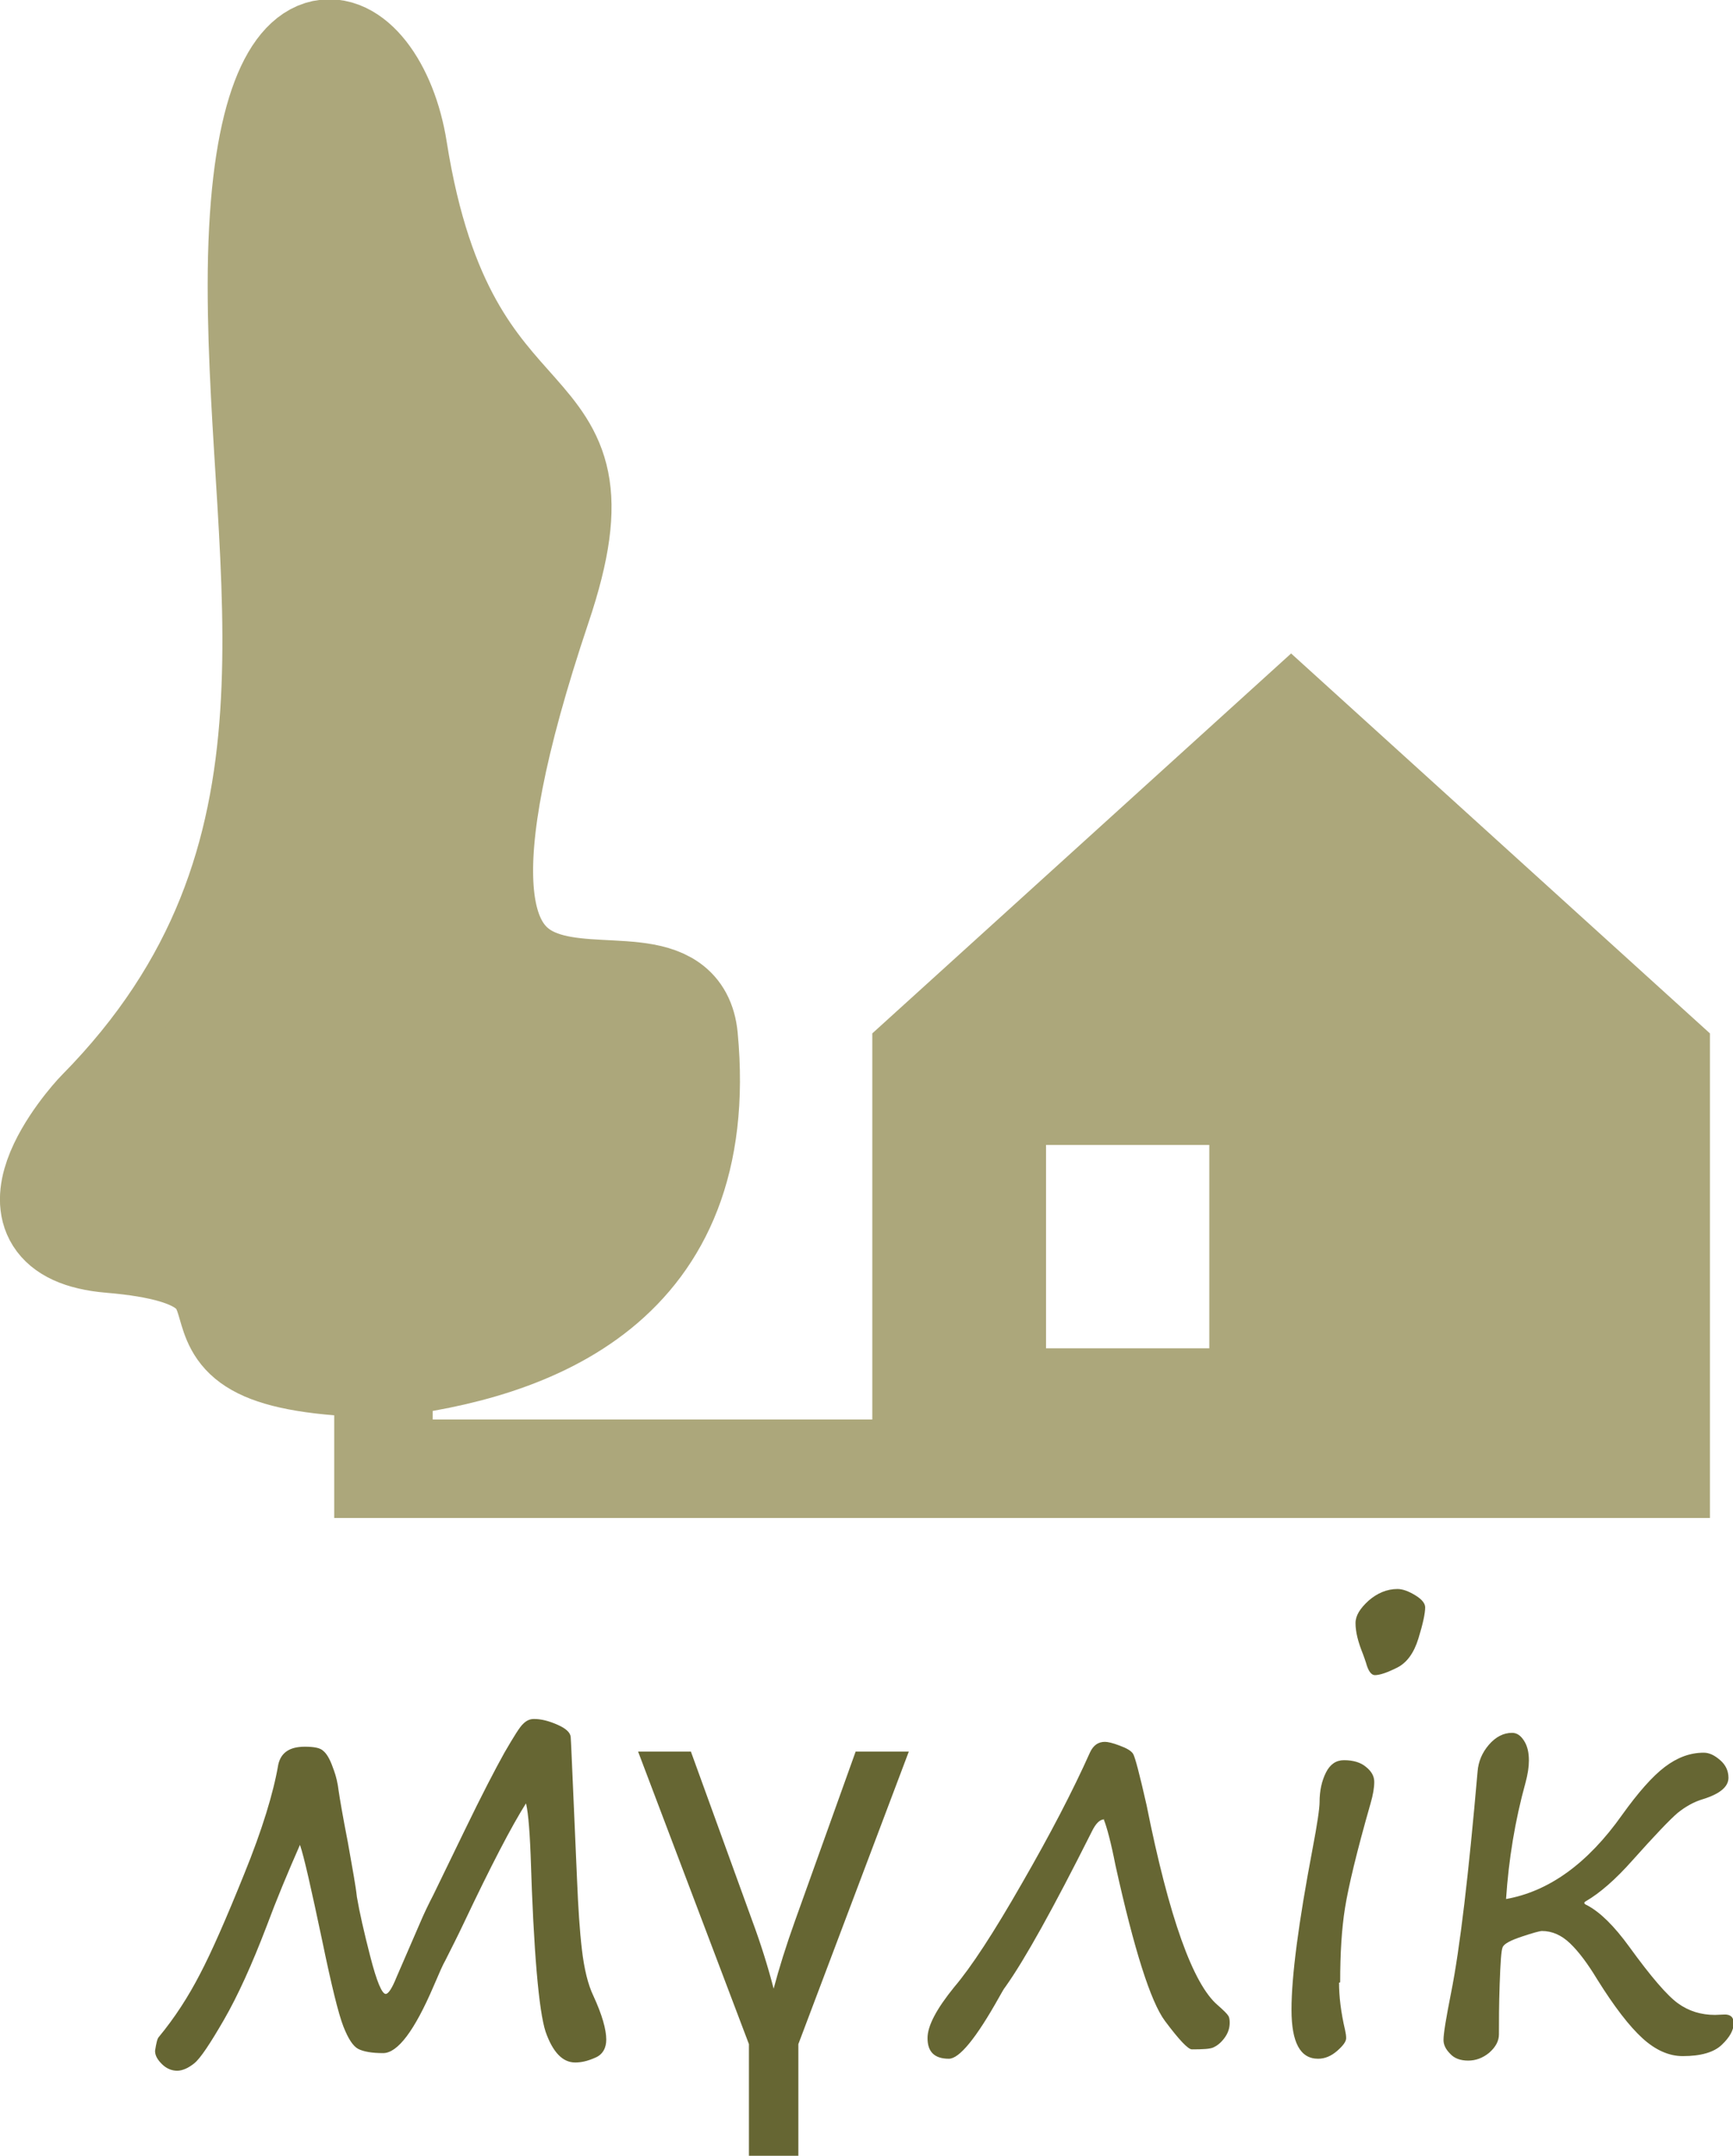 <?xml version="1.0" encoding="UTF-8"?>
<!DOCTYPE svg PUBLIC "-//W3C//DTD SVG 1.1//EN" "http://www.w3.org/Graphics/SVG/1.1/DTD/svg11.dtd">
<!-- Creator: CorelDRAW 2020 -->
<svg xmlns="http://www.w3.org/2000/svg" xml:space="preserve" width="8.79mm" height="10.93mm" version="1.1" style="shape-rendering:geometricPrecision; text-rendering:geometricPrecision; image-rendering:optimizeQuality; fill-rule:evenodd; clip-rule:evenodd"
viewBox="0 0 46.28 57.55"
 xmlns:xlink="http://www.w3.org/1999/xlink"
 xmlns:xodm="http://www.corel.com/coreldraw/odm/2003">
 <defs>
  <style type="text/css">
   <![CDATA[
    .str0 {stroke:#ACA77B;stroke-width:2.63;stroke-miterlimit:22.926}
    .str1 {stroke:#ACA77B;stroke-width:1.05;stroke-miterlimit:22.926}
    .fil0 {fill:none}
    .fil1 {fill:#ACA77B}
    .fil2 {fill:#666633;fill-rule:nonzero}
   ]]>
  </style>
 </defs>
 <g id="Layer_x0020_1">
  <path class="fil0 str0" d="M24.61 39.21l19.74 0 0 -11.04 -9.87 -8.95 -9.87 8.95 0 11.04 -14.37 0 0 -2.68c3.93,-0.46 8.78,-2.16 8.15,-8.84 -0.34,-3.58 -8.89,3.31 -3.92,-11.49 2.11,-6.27 -2.48,-3.61 -3.84,-12.21 -0.54,-3.43 -3.77,-4.86 -3.77,3.63 0,7.83 2.31,15.33 -4.27,22 -0.27,0.27 -2.94,3.3 0.35,3.58 5.74,0.48 0.26,3.19 7.3,3.33"/>
  <rect class="fil0 str1" x="27.41" y="30.04" width="5.41" height="6.48"/>
  <path class="fil1" d="M27.41 30.04l5.41 0 0 6.48 -5.41 0 0 -6.48zm-2.8 9.18l19.74 0 0 -11.04 -9.87 -8.95 -9.87 8.95 0 11.04z"/>
  <path class="fil1" d="M10.25 36.53c3.93,-0.46 8.78,-2.16 8.15,-8.84 -0.34,-3.58 -8.89,3.31 -3.92,-11.49 2.11,-6.27 -2.48,-3.61 -3.84,-12.21 -0.54,-3.43 -3.77,-4.86 -3.77,3.63 0,7.83 2.31,15.33 -4.27,22 -0.27,0.27 -2.94,3.3 0.35,3.58 5.74,0.48 0.26,3.19 7.3,3.33z"/>
  <path class="fil2" d="M14.06 48.12c-0.4,0.63 -0.96,1.71 -1.68,3.23 -0.16,0.34 -0.33,0.67 -0.49,0.99 -0.06,0.1 -0.16,0.33 -0.31,0.68 -0.51,1.19 -0.96,1.79 -1.35,1.79 -0.3,0 -0.52,-0.04 -0.66,-0.11 -0.14,-0.07 -0.27,-0.27 -0.4,-0.6 -0.13,-0.33 -0.32,-1.1 -0.57,-2.31 -0.29,-1.37 -0.48,-2.22 -0.59,-2.54 -0.33,0.75 -0.63,1.47 -0.89,2.17 -0.39,1.02 -0.77,1.86 -1.14,2.5 -0.37,0.64 -0.63,1.03 -0.79,1.16 -0.16,0.13 -0.32,0.2 -0.46,0.2 -0.15,0 -0.29,-0.06 -0.41,-0.18 -0.12,-0.12 -0.18,-0.23 -0.18,-0.35 0.03,-0.2 0.06,-0.33 0.1,-0.37 0.43,-0.52 0.79,-1.08 1.1,-1.68 0.31,-0.59 0.7,-1.48 1.18,-2.67 0.48,-1.18 0.78,-2.16 0.91,-2.92 0.07,-0.32 0.3,-0.48 0.71,-0.48 0.24,0 0.41,0.03 0.49,0.11 0.09,0.07 0.18,0.22 0.26,0.45 0.09,0.23 0.13,0.43 0.15,0.6 0.03,0.21 0.11,0.68 0.25,1.4 0.12,0.68 0.21,1.16 0.24,1.45 0.07,0.41 0.19,0.94 0.36,1.6 0.17,0.66 0.31,0.99 0.41,0.99 0.07,0 0.17,-0.15 0.29,-0.45l0.62 -1.43c0.11,-0.26 0.23,-0.51 0.36,-0.76l0.84 -1.73c0.46,-0.95 0.82,-1.64 1.06,-2.07 0.25,-0.43 0.41,-0.69 0.5,-0.77 0.09,-0.09 0.18,-0.13 0.29,-0.13 0.19,0 0.39,0.05 0.62,0.15 0.23,0.1 0.35,0.21 0.36,0.33 0.01,0.12 0.03,0.63 0.07,1.53l0.1 2.29c0.03,0.73 0.07,1.35 0.13,1.86 0.06,0.51 0.16,0.93 0.31,1.24 0.23,0.5 0.34,0.89 0.34,1.16 0,0.23 -0.1,0.4 -0.29,0.48 -0.2,0.09 -0.37,0.13 -0.54,0.13 -0.34,0 -0.6,-0.28 -0.79,-0.82 -0.18,-0.55 -0.32,-2.12 -0.4,-4.72 -0.03,-0.78 -0.08,-1.26 -0.14,-1.43zm15.43 0.45c-0.12,-0 -0.23,0.11 -0.34,0.34 -1.02,2.03 -1.78,3.4 -2.3,4.13 -0.05,0.06 -0.1,0.16 -0.17,0.28 -0.61,1.09 -1.06,1.64 -1.34,1.64 -0.38,0 -0.57,-0.18 -0.57,-0.55 0,-0.33 0.24,-0.78 0.71,-1.36 0.46,-0.54 1.06,-1.46 1.81,-2.77 0.75,-1.3 1.36,-2.47 1.82,-3.5 0.09,-0.19 0.22,-0.28 0.4,-0.28 0.07,0 0.21,0.03 0.39,0.1 0.19,0.07 0.31,0.14 0.36,0.22 0.05,0.08 0.17,0.53 0.36,1.37 0.6,3 1.24,4.78 1.9,5.34 0.16,0.14 0.25,0.23 0.28,0.28 0.03,0.04 0.04,0.11 0.04,0.19 0,0.15 -0.05,0.29 -0.15,0.42 -0.1,0.13 -0.2,0.2 -0.29,0.24 -0.09,0.04 -0.28,0.05 -0.57,0.05 -0.1,0 -0.34,-0.25 -0.72,-0.76 -0.38,-0.51 -0.82,-1.89 -1.32,-4.15 -0.12,-0.61 -0.23,-1.02 -0.31,-1.22zm7.23 -3.85c-0.1,0 -0.18,-0.11 -0.24,-0.33 -0.02,-0.07 -0.05,-0.14 -0.08,-0.23 -0.13,-0.32 -0.2,-0.59 -0.2,-0.83 0,-0.2 0.12,-0.39 0.35,-0.6 0.23,-0.2 0.49,-0.31 0.77,-0.31 0.14,0 0.3,0.06 0.48,0.17 0.18,0.11 0.26,0.22 0.26,0.32 0,0.16 -0.06,0.44 -0.18,0.83 -0.12,0.39 -0.31,0.65 -0.57,0.78 -0.26,0.13 -0.46,0.2 -0.6,0.2zm-0.96 8.21c0,0.37 0.05,0.79 0.16,1.26 0.02,0.09 0.03,0.16 0.03,0.22 0,0.09 -0.08,0.2 -0.24,0.34 -0.16,0.14 -0.33,0.21 -0.51,0.21 -0.48,0 -0.71,-0.44 -0.71,-1.31 0,-0.9 0.19,-2.33 0.56,-4.28 0.13,-0.68 0.19,-1.1 0.19,-1.26 0,-0.31 0.06,-0.57 0.17,-0.79 0.11,-0.22 0.27,-0.33 0.48,-0.33 0.25,0 0.45,0.06 0.59,0.18 0.15,0.12 0.22,0.25 0.22,0.4 0,0.15 -0.03,0.34 -0.1,0.58 -0.37,1.29 -0.59,2.22 -0.68,2.78 -0.09,0.56 -0.13,1.22 -0.13,1.99zm4.44 -2.23c1.16,-0.2 2.2,-0.95 3.12,-2.25 0.43,-0.6 0.81,-1.03 1.14,-1.28 0.33,-0.25 0.67,-0.38 1.04,-0.38 0.15,0 0.29,0.07 0.44,0.2 0.15,0.13 0.22,0.29 0.22,0.47 0,0.24 -0.23,0.43 -0.68,0.57 -0.24,0.07 -0.47,0.2 -0.68,0.37 -0.21,0.18 -0.61,0.6 -1.2,1.26 -0.46,0.52 -0.88,0.88 -1.24,1.09 -0.04,0.02 -0.05,0.04 -0.05,0.05 0,0.02 0.02,0.04 0.07,0.06 0.36,0.19 0.73,0.56 1.13,1.11 0.58,0.8 1.01,1.3 1.3,1.51 0.29,0.21 0.62,0.31 0.99,0.31l0.24 -0.01c0.17,-0.01 0.26,0.07 0.26,0.23 0,0.19 -0.11,0.38 -0.32,0.58 -0.21,0.2 -0.56,0.3 -1.04,0.3 -0.37,0 -0.73,-0.16 -1.08,-0.48 -0.35,-0.32 -0.75,-0.84 -1.2,-1.56 -0.26,-0.43 -0.5,-0.75 -0.73,-0.97 -0.23,-0.22 -0.48,-0.33 -0.75,-0.33 -0.06,0 -0.24,0.05 -0.54,0.15 -0.3,0.1 -0.47,0.19 -0.51,0.28 -0.04,0.09 -0.06,0.42 -0.08,0.98 -0.02,0.56 -0.02,1.01 -0.02,1.35 0,0.18 -0.09,0.34 -0.26,0.49 -0.17,0.14 -0.36,0.21 -0.56,0.21 -0.21,0 -0.37,-0.06 -0.48,-0.18 -0.12,-0.12 -0.18,-0.24 -0.18,-0.37 0,-0.18 0.07,-0.59 0.2,-1.25 0.24,-1.2 0.47,-3.17 0.71,-5.92 0.02,-0.26 0.12,-0.5 0.3,-0.71 0.18,-0.21 0.39,-0.32 0.62,-0.32 0.13,0 0.23,0.07 0.32,0.21 0.09,0.14 0.13,0.31 0.13,0.53 0,0.17 -0.03,0.37 -0.09,0.59 -0.28,1.01 -0.45,2.05 -0.52,3.11zm-15.93 -3.94l-2.95 7.81 0 2.99 -1.32 0 0 -2.99 -2.96 -7.81 1.41 0 1.64 4.52c0.23,0.62 0.42,1.23 0.57,1.81 0.14,-0.53 0.33,-1.14 0.57,-1.81l1.62 -4.52 1.41 0z"/>
 </g>
</svg>
